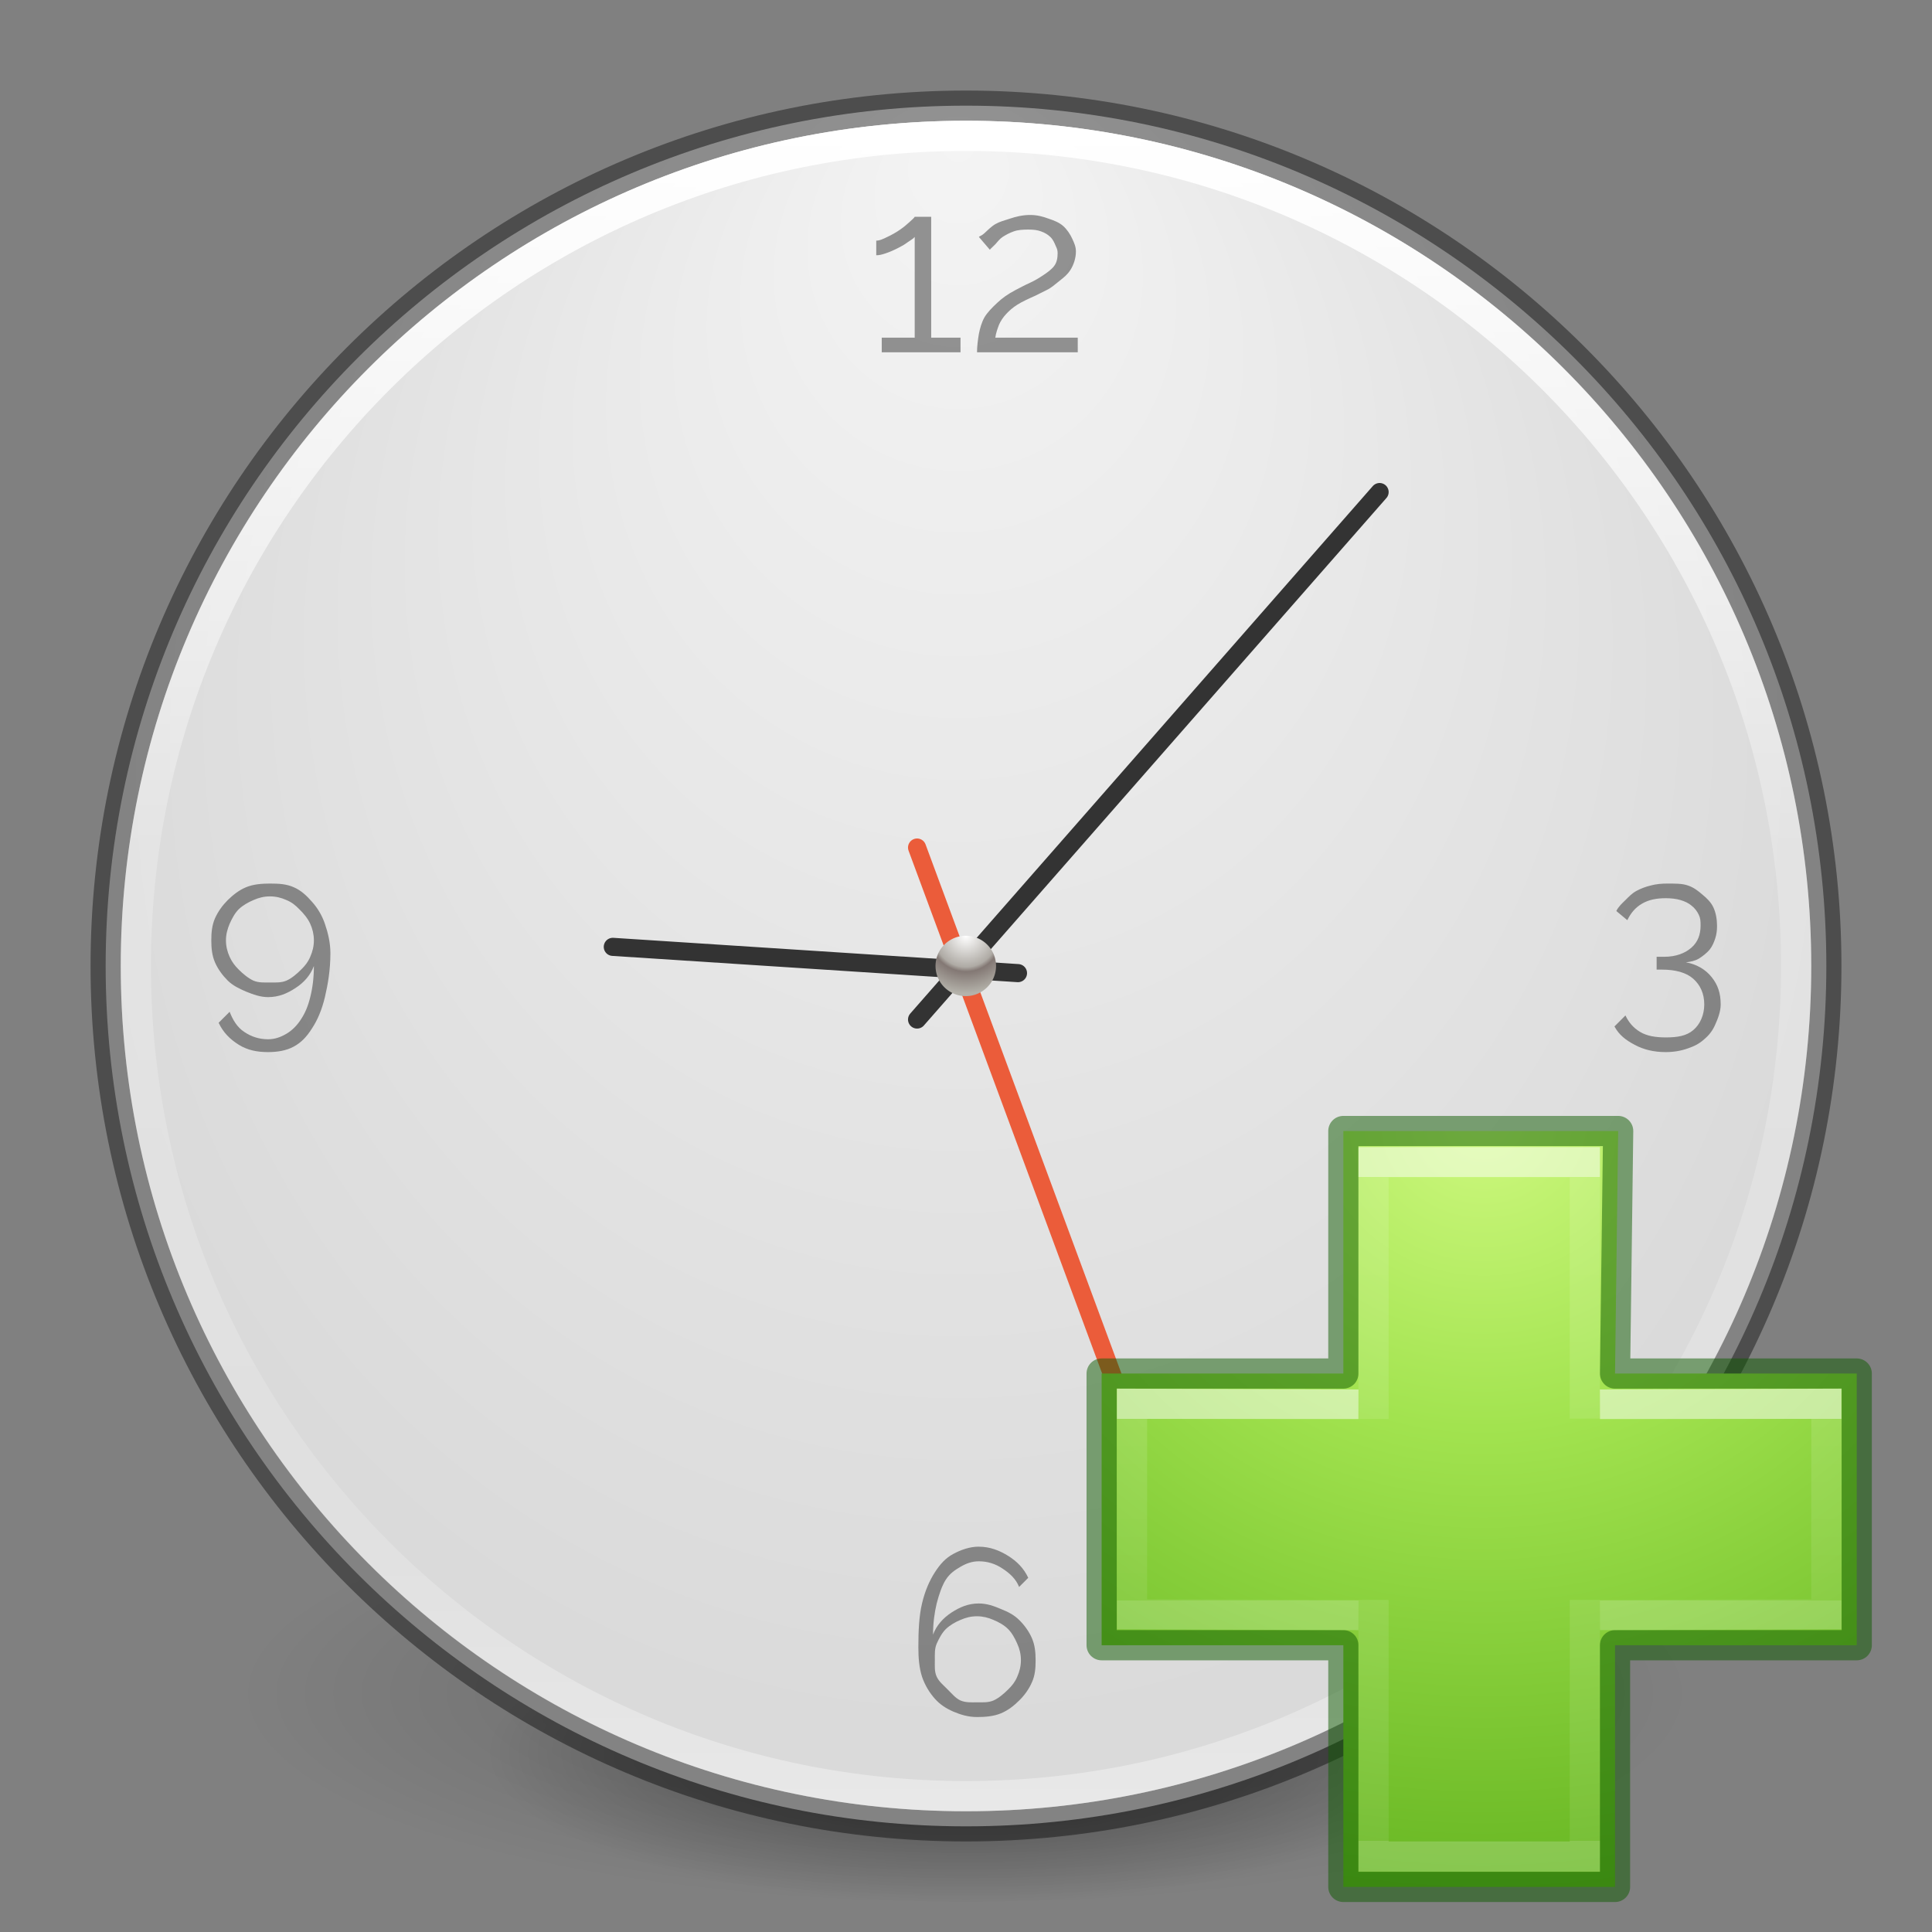 <?xml version="1.0" encoding="UTF-8" standalone="no"?>
<svg
   xmlns:dc="http://purl.org/dc/elements/1.1/"
   xmlns:cc="http://creativecommons.org/ns#"
   xmlns:rdf="http://www.w3.org/1999/02/22-rdf-syntax-ns#"
   xmlns:svg="http://www.w3.org/2000/svg"
   xmlns="http://www.w3.org/2000/svg"
   xmlns:xlink="http://www.w3.org/1999/xlink"
   xmlns:sodipodi="http://sodipodi.sourceforge.net/DTD/sodipodi-0.dtd"
   xmlns:inkscape="http://www.inkscape.org/namespaces/inkscape"
   id="svg4279"
   height="64"
   width="64"
   version="1.1"
   inkscape:version="0.91 r13725"
   sodipodi:docname="appointment-new.svg">
  <rect width="100%" height="100%" fill="#808080" stroke="none"/>
  <sodipodi:namedview
     pagecolor="#ffffff"
     bordercolor="#666666"
     borderopacity="1"
     objecttolerance="10"
     gridtolerance="10"
     guidetolerance="10"
     inkscape:pageopacity="0"
     inkscape:pageshadow="2"
     inkscape:window-width="1366"
     inkscape:window-height="712"
     id="namedview59"
     showgrid="false"
     inkscape:zoom="1"
     inkscape:cx="37.250634"
     inkscape:cy="5.9053896"
     inkscape:window-x="0"
     inkscape:window-y="30"
     inkscape:window-maximized="1"
     inkscape:current-layer="svg4279">
    <inkscape:grid
       type="xygrid"
       id="grid4228" />
  </sodipodi:namedview>
  <defs
     id="defs4281">
    <linearGradient
       id="linearGradient4299">
      <stop
         id="stop4301"
         style="stop-color:#ffffff;stop-opacity:1"
         offset="0" />
      <stop
         id="stop4303"
         style="stop-color:#ffffff;stop-opacity:0.235"
         offset="0" />
      <stop
         id="stop4305"
         style="stop-color:#ffffff;stop-opacity:0.157"
         offset="1" />
      <stop
         id="stop4307"
         style="stop-color:#ffffff;stop-opacity:0.392"
         offset="1" />
    </linearGradient>
    <linearGradient
       id="linearGradient4119">
      <stop
         offset="0"
         style="stop-color:#ffffff;stop-opacity:1"
         id="stop4121" />
      <stop
         offset="0.54"
         style="stop-color:#afaba5;stop-opacity:1"
         id="stop4148" />
      <stop
         offset="0.62"
         style="stop-color:#837874;stop-opacity:1"
         id="stop4146" />
      <stop
         offset="1"
         style="stop-color:#b4b2aa;stop-opacity:1"
         id="stop4123" />
    </linearGradient>
    <linearGradient
       gradientTransform="matrix(2.245,0,0,2.245,-130.052,-62.568)"
       gradientUnits="userSpaceOnUse"
       xlink:href="#linearGradient4806-9"
       id="linearGradient3221"
       y2="40.496"
       x2="71.204"
       y1="15.369"
       x1="71.204" />
    <linearGradient
       id="linearGradient4806-9">
      <stop
         offset="0"
         style="stop-color:#ffffff;stop-opacity:1"
         id="stop4808-49" />
      <stop
         offset="0.424"
         style="stop-color:#ffffff;stop-opacity:0.235"
         id="stop4810-05" />
      <stop
         offset="0.821"
         style="stop-color:#ffffff;stop-opacity:0.157"
         id="stop4812-6" />
      <stop
         offset="1"
         style="stop-color:#ffffff;stop-opacity:0.392"
         id="stop4814-7" />
    </linearGradient>
    <radialGradient
       gradientTransform="matrix(-9.3338227e-8,1.534,-1.445,-1.0565052e-7,44.211,-28.138)"
       gradientUnits="userSpaceOnUse"
       xlink:href="#linearGradient2867-449-88-871-390-598-476-591-434-148-57-177-641-289-620-227-114-444-680-744-4-8-69-5-4-8-426-2-9-1-4-965"
       id="radialGradient3228"
       fy="8.626"
       fx="0.304"
       r="20"
       cy="8.626"
       cx="15.026" />
    <linearGradient
       id="linearGradient2867-449-88-871-390-598-476-591-434-148-57-177-641-289-620-227-114-444-680-744-4-8-69-5-4-8-426-2-9-1-4-965">
      <stop
         offset="0"
         style="stop-color:#f4f4f4;stop-opacity:1"
         id="stop4036" />
      <stop
         offset="1"
         style="stop-color:#dadada;stop-opacity:1"
         id="stop4040" />
    </linearGradient>
    <linearGradient
       id="linearGradient3820-7-2-2">
      <stop
         offset="0"
         style="stop-color:#3d3d3d;stop-opacity:1"
         id="stop3822-2-6-36" />
      <stop
         offset="0.5"
         style="stop-color:#686868;stop-opacity:0.498"
         id="stop3864-8-7-6" />
      <stop
         offset="1"
         style="stop-color:#686868;stop-opacity:0"
         id="stop3824-1-2-4" />
    </linearGradient>
    <radialGradient
       gradientTransform="matrix(0.319,0,0,0.101,0.406,5.761)"
       gradientUnits="userSpaceOnUse"
       xlink:href="#linearGradient3820-7-2-2"
       id="radialGradient4277"
       fy="186.171"
       fx="99.157"
       r="62.769"
       cy="186.171"
       cx="99.157" />
    <radialGradient
       gradientTransform="matrix(0,1.913,-1.913,0,45.419,-15.233)"
       gradientUnits="userSpaceOnUse"
       xlink:href="#linearGradient4119"
       id="radialGradient3139"
       fy="15.377"
       fx="16"
       r="0.626"
       cy="15.377"
       cx="16" />
    <radialGradient
       xlink:href="#linearGradient3242-7-3-8-0-4-58-06"
       id="radialGradient3106"
       gradientUnits="userSpaceOnUse"
       gradientTransform="matrix(0,1.242,-1.351,0,114.6,-44.657)"
       cx="65.916"
       cy="48.449"
       fx="65.916"
       fy="48.449"
       r="31" />
    <linearGradient
       id="linearGradient3242-7-3-8-0-4-58-06">
      <stop
         id="stop3244-5-8-5-6-4-3-8"
         style="stop-color:#cdf87e;stop-opacity:1"
         offset="0" />
      <stop
         id="stop3246-9-5-1-5-3-0-7"
         style="stop-color:#a2e34f;stop-opacity:1"
         offset="0.262" />
      <stop
         id="stop3248-7-2-0-7-5-35-9"
         style="stop-color:#68b723;stop-opacity:1"
         offset="0.661" />
      <stop
         id="stop3250-8-2-8-5-6-40-4"
         style="stop-color:#1d7e0d;stop-opacity:1"
         offset="1" />
    </linearGradient>
    <linearGradient
       gradientTransform="matrix(0.986,0,0,0.805,26.938,31.355)"
       gradientUnits="userSpaceOnUse"
       xlink:href="#linearGradient4154"
       id="linearGradient3030-44"
       y2="36.813"
       x2="24.139"
       y1="9.493"
       x1="24.139" />
    <linearGradient
       id="linearGradient4154">
      <stop
         offset="0"
         style="stop-color:#ffffff;stop-opacity:1"
         id="stop4156" />
      <stop
         offset="0"
         style="stop-color:#ffffff;stop-opacity:0.235"
         id="stop4158" />
      <stop
         offset="1"
         style="stop-color:#ffffff;stop-opacity:0.157"
         id="stop4160" />
      <stop
         offset="1"
         style="stop-color:#ffffff;stop-opacity:0.392"
         id="stop4162" />
    </linearGradient>
    <linearGradient
       gradientTransform="matrix(0.812,0,0,0.977,30.811,27.403)"
       gradientUnits="userSpaceOnUse"
       xlink:href="#linearGradient4299"
       id="linearGradient3030-1"
       y2="26.211"
       x2="24.139"
       y1="20.067"
       x1="24.139" />
    <radialGradient
       xlink:href="#linearGradient3820-7-2"
       id="radialGradient3300"
       gradientUnits="userSpaceOnUse"
       gradientTransform="matrix(0.351,3.1104863e-8,0,0.127,-2.774,31.881)"
       cx="99.189"
       cy="181.387"
       fx="99.189"
       fy="181.387"
       r="62.769" />
    <linearGradient
       id="linearGradient3820-7-2">
      <stop
         id="stop3822-2-6"
         style="stop-color:#000000;stop-opacity:1"
         offset="0" />
      <stop
         id="stop3864-8-7"
         style="stop-color:#000000;stop-opacity:0.302"
         offset="0.5" />
      <stop
         id="stop3824-1-2"
         style="stop-color:#000000;stop-opacity:0"
         offset="1" />
    </linearGradient>
    <radialGradient
       xlink:href="#linearGradient3820-7-2-29"
       id="radialGradient3300-4"
       gradientUnits="userSpaceOnUse"
       gradientTransform="matrix(0.382,7.5555777e-8,-1.8372241e-8,0.112,-5.925,36.336)"
       cx="99.189"
       cy="185.297"
       fx="99.189"
       fy="185.297"
       r="62.769" />
    <linearGradient
       id="linearGradient3820-7-2-29">
      <stop
         id="stop3822-2-6-4"
         style="stop-color:#000000;stop-opacity:1"
         offset="0" />
      <stop
         id="stop3824-1-2-2"
         style="stop-color:#000000;stop-opacity:0"
         offset="1" />
    </linearGradient>
    <radialGradient
       inkscape:collect="always"
       xlink:href="#linearGradient3820-7-2-29"
       id="radialGradient4192"
       gradientUnits="userSpaceOnUse"
       gradientTransform="matrix(0.255,5.3967361e-8,-1.2248161e-8,0.08,6.716,44.241)"
       cx="99.189"
       cy="185.297"
       fx="99.189"
       fy="185.297"
       r="62.769" />
  </defs>
  <g
     transform="translate(1.55e-6,-1.002)"
     id="g4198">
    <path
       inkscape:connector-curvature="0"
       d="m 56,57.002 a 24,6.999 0 1 1 -48,0 24,6.999 0 1 1 48,0 z"
       id="path3818-0"
       style="opacity:0.2;fill:url(#radialGradient3300-4);fill-opacity:1;stroke:none" />
    <path
       style="opacity:0.4;fill:url(#radialGradient4192);fill-opacity:1;stroke:none"
       id="path4190"
       d="m 48,59.002 a 16,4.999 0 1 1 -32,0 16,4.999 0 1 1 32,0 z"
       inkscape:connector-curvature="0" />
  </g>
  <g
     id="layer1"
     transform="translate(0,32)">
    <path
       style="color:#000000;fill:url(#radialGradient3228);fill-opacity:1;fill-rule:nonzero;stroke:none;stroke-width:1;marker:none;visibility:visible;display:inline;overflow:visible;enable-background:accumulate"
       id="path2555-7-65"
       d="M 32,-28.5 C 16.275,-28.5 3.5,-15.725 3.5,-5.5609506e-7 3.5,15.725 16.275,28.5 32,28.5 47.725,28.5 60.5,15.725 60.5,-5.5609506e-7 60.5,-15.725 47.725,-28.5 32,-28.5 z" />
    <path
       style="opacity:0.4;color:#000000;fill:none;stroke:#000000;stroke-width:1;stroke-linecap:round;stroke-linejoin:round;stroke-miterlimit:4;stroke-opacity:1;stroke-dasharray:none;stroke-dashoffset:0;marker:none;visibility:visible;display:inline;overflow:visible;enable-background:accumulate"
       id="path2555-7-1-7"
       d="M 32,-28.5 C 16.275,-28.5 3.5,-15.725 3.5,-2.302439e-6 3.5,15.725 16.275,28.5 32,28.5 47.725,28.5 60.5,15.725 60.5,-2.302439e-6 60.5,-15.725 47.725,-28.5 32,-28.5 z" />
    <path
       style="fill:none;stroke:#333333;stroke-width:0.6;stroke-linecap:round;stroke-linejoin:miter;stroke-miterlimit:4;stroke-opacity:1;stroke-dasharray:none"
       id="path2312"
       d="M 30.379,1.773 45.701,-15.7" />
    <path
       style="fill:#0000ff;fill-opacity:1;stroke:#333333;stroke-width:0.6;stroke-linecap:round;stroke-linejoin:miter;stroke-miterlimit:4;stroke-opacity:1;stroke-dasharray:none"
       id="path2314"
       d="M 33.722,0.236 20.3,-0.634" />
    <path
       style="fill:none;stroke:#eb5c3a;stroke-width:0.6;stroke-linecap:round;stroke-linejoin:miter;stroke-miterlimit:4;stroke-opacity:1;stroke-dasharray:none"
       id="path2316"
       d="M 30.379,-3.924 37.644,15.7" />
    <path
       style="font-size:4px;font-style:normal;font-variant:normal;font-weight:normal;font-stretch:normal;line-height:125%;letter-spacing:0px;word-spacing:0px;opacity:0.4;fill:#000000;fill-opacity:1;stroke:none;font-family:Raleway;-inkscape-font-specification:Raleway"
       id="text4045"
       d="m 34.124,-24.879 c -0.243,6e-6 -0.471,0.054 -0.667,0.121 -0.192,0.062 -0.34,0.099 -0.485,0.182 -0.14,0.083 -0.276,0.221 -0.364,0.303 -0.088,0.083 -0.151,0.09 -0.182,0.121 l 0.364,0.425 c 0.036,-0.047 0.115,-0.11 0.182,-0.182 0.072,-0.078 0.139,-0.175 0.243,-0.243 0.104,-0.067 0.229,-0.135 0.364,-0.182 0.14,-0.052 0.315,-0.061 0.485,-0.061 0.166,4e-6 0.3,0.014 0.425,0.061 0.129,0.047 0.221,0.104 0.303,0.182 0.088,0.078 0.141,0.205 0.182,0.303 0.047,0.098 0.061,0.144 0.061,0.243 -6e-6,0.155 -0.028,0.311 -0.121,0.425 -0.088,0.114 -0.224,0.21 -0.364,0.303 -0.14,0.093 -0.259,0.165 -0.425,0.243 -0.161,0.072 -0.346,0.17 -0.485,0.243 -0.264,0.14 -0.436,0.264 -0.607,0.425 -0.166,0.155 -0.326,0.315 -0.425,0.485 -0.093,0.171 -0.146,0.36 -0.182,0.546 -0.031,0.181 -0.061,0.415 -0.061,0.607 l 3.337,0 0,-0.485 -2.731,0 c 0.021,-0.161 0.075,-0.3 0.121,-0.425 0.052,-0.124 0.144,-0.261 0.243,-0.364 0.098,-0.104 0.209,-0.205 0.364,-0.303 0.155,-0.098 0.374,-0.2 0.607,-0.303 0.098,-0.047 0.214,-0.11 0.364,-0.182 0.155,-0.072 0.28,-0.189 0.425,-0.303 0.145,-0.114 0.266,-0.209 0.364,-0.364 0.104,-0.161 0.182,-0.389 0.182,-0.607 -4e-6,-0.166 -0.054,-0.28 -0.121,-0.425 -0.067,-0.15 -0.174,-0.311 -0.303,-0.425 -0.129,-0.114 -0.299,-0.181 -0.485,-0.243 -0.181,-0.067 -0.374,-0.121 -0.607,-0.121 z m -3.823,0.061 c -0.01,0.026 -0.094,0.104 -0.182,0.182 -0.088,0.078 -0.174,0.155 -0.303,0.243 -0.124,0.088 -0.28,0.175 -0.425,0.243 -0.14,0.067 -0.245,0.121 -0.364,0.121 l 0,0.485 c 0.098,3e-6 0.174,-0.019 0.303,-0.061 0.129,-0.041 0.306,-0.12 0.425,-0.182 0.124,-0.062 0.205,-0.11 0.303,-0.182 0.098,-0.072 0.196,-0.12 0.243,-0.182 l 0,3.337 -1.092,0 0,0.485 2.609,0 0,-0.485 -0.971,0 0,-4.005 -0.546,0 z M 8.942,-2.731 c -0.274,3.9e-6 -0.551,0.023 -0.789,0.121 -0.238,0.098 -0.431,0.254 -0.607,0.425 -0.171,0.171 -0.321,0.374 -0.425,0.607 C 7.023,-1.35 7,-1.114 7,-0.85 c 0,0.259 0.023,0.5 0.121,0.728 0.098,0.228 0.254,0.436 0.425,0.607 0.171,0.166 0.379,0.266 0.607,0.364 0.233,0.093 0.464,0.182 0.728,0.182 0.352,0 0.636,-0.122 0.91,-0.303 0.28,-0.181 0.493,-0.423 0.607,-0.728 -3e-6,0.383 -0.044,0.731 -0.121,1.032 -0.072,0.295 -0.169,0.526 -0.303,0.728 C 9.844,1.967 9.674,2.136 9.488,2.245 9.301,2.354 9.109,2.427 8.881,2.427 8.591,2.427 8.33,2.345 8.092,2.184 7.854,2.029 7.71,1.781 7.607,1.517 L 7.243,1.881 C 7.393,2.202 7.62,2.428 7.91,2.609 8.2,2.79 8.519,2.852 8.881,2.852 c 0.305,-2.7e-6 0.601,-0.047 0.85,-0.182 0.249,-0.135 0.431,-0.327 0.607,-0.607 0.181,-0.274 0.326,-0.617 0.425,-1.032 0.098,-0.419 0.182,-0.897 0.182,-1.456 -4e-6,-0.357 -0.084,-0.686 -0.182,-0.971 -0.098,-0.29 -0.249,-0.531 -0.425,-0.728 C 10.167,-2.321 9.974,-2.506 9.731,-2.609 9.487,-2.718 9.232,-2.731 8.942,-2.731 z m 46.299,0 c -0.186,3.9e-6 -0.37,0.014 -0.546,0.061 -0.176,0.041 -0.34,0.104 -0.485,0.182 -0.145,0.078 -0.25,0.189 -0.364,0.303 -0.114,0.109 -0.241,0.229 -0.303,0.364 l 0.364,0.303 c 0.114,-0.233 0.263,-0.417 0.485,-0.546 0.228,-0.135 0.494,-0.182 0.789,-0.182 0.161,3.8e-6 0.351,0.019 0.485,0.061 0.14,0.041 0.266,0.099 0.364,0.182 0.104,0.078 0.186,0.184 0.243,0.303 0.057,0.114 0.061,0.209 0.061,0.364 -2e-6,0.295 -0.091,0.542 -0.303,0.728 -0.212,0.186 -0.511,0.303 -0.91,0.303 l -0.243,0 0,0.425 0.182,0 c 0.44,2.7e-6 0.799,0.096 1.032,0.303 0.233,0.207 0.364,0.492 0.364,0.85 -5e-6,0.352 -0.141,0.663 -0.364,0.85 -0.223,0.192 -0.522,0.243 -0.91,0.243 -0.337,0 -0.627,-0.047 -0.85,-0.182 C 54.107,2.05 53.953,1.866 53.845,1.638 l -0.364,0.364 c 0.15,0.28 0.372,0.451 0.667,0.607 0.295,0.161 0.638,0.243 1.032,0.243 0.269,-2.9e-6 0.511,-0.044 0.728,-0.121 C 56.13,2.658 56.299,2.567 56.454,2.427 56.614,2.293 56.735,2.139 56.818,1.942 56.906,1.75 57,1.507 57,1.274 57,0.901 56.904,0.618 56.697,0.364 56.495,0.11 56.189,-0.064 55.847,-0.121 c 0.161,-0.021 0.3,-0.049 0.425,-0.121 0.129,-0.078 0.276,-0.195 0.364,-0.303 0.088,-0.114 0.135,-0.224 0.182,-0.364 0.047,-0.145 0.061,-0.269 0.061,-0.425 -2e-6,-0.207 -0.039,-0.436 -0.121,-0.607 -0.078,-0.171 -0.219,-0.306 -0.364,-0.425 -0.145,-0.124 -0.283,-0.236 -0.485,-0.303 -0.197,-0.067 -0.429,-0.061 -0.667,-0.061 z M 8.942,-2.306 c 0.197,3.8e-6 0.375,0.044 0.546,0.121 0.176,0.073 0.295,0.169 0.425,0.303 0.135,0.129 0.286,0.309 0.364,0.485 0.078,0.171 0.121,0.355 0.121,0.546 -3e-6,0.197 -0.044,0.37 -0.121,0.546 -0.072,0.171 -0.169,0.295 -0.303,0.425 C 9.844,0.251 9.664,0.408 9.488,0.485 9.312,0.558 9.139,0.546 8.942,0.546 8.745,0.546 8.572,0.558 8.396,0.485 8.225,0.408 8.04,0.251 7.91,0.121 7.781,-0.008 7.684,-0.133 7.607,-0.303 7.529,-0.479 7.485,-0.653 7.485,-0.85 c -1.1e-6,-0.197 0.049,-0.375 0.121,-0.546 0.078,-0.176 0.174,-0.356 0.303,-0.485 C 8.045,-2.011 8.225,-2.112 8.396,-2.184 8.572,-2.262 8.745,-2.306 8.942,-2.306 z M 32.425,19.235 c -0.306,6e-6 -0.601,0.108 -0.85,0.243 -0.249,0.135 -0.426,0.327 -0.607,0.607 -0.176,0.274 -0.326,0.612 -0.425,1.032 -0.098,0.414 -0.121,0.897 -0.121,1.456 0,0.357 0.028,0.681 0.121,0.971 0.098,0.285 0.249,0.531 0.425,0.728 0.176,0.197 0.363,0.316 0.607,0.425 0.243,0.104 0.499,0.182 0.789,0.182 0.274,0 0.551,-0.023 0.789,-0.121 0.238,-0.098 0.436,-0.254 0.607,-0.425 0.176,-0.171 0.326,-0.379 0.425,-0.607 0.104,-0.233 0.121,-0.464 0.121,-0.728 -4e-6,-0.259 -0.023,-0.5 -0.121,-0.728 -0.098,-0.228 -0.254,-0.441 -0.425,-0.607 -0.171,-0.171 -0.374,-0.271 -0.607,-0.364 -0.228,-0.098 -0.464,-0.182 -0.728,-0.182 -0.352,3e-6 -0.631,0.122 -0.91,0.303 -0.274,0.181 -0.493,0.423 -0.607,0.728 0,-0.378 0.049,-0.731 0.121,-1.032 0.078,-0.3 0.174,-0.587 0.303,-0.789 0.135,-0.207 0.299,-0.316 0.485,-0.425 0.186,-0.109 0.379,-0.182 0.607,-0.182 0.29,7e-6 0.551,0.082 0.789,0.243 0.238,0.155 0.443,0.343 0.546,0.607 l 0.303,-0.303 c -0.15,-0.321 -0.378,-0.547 -0.667,-0.728 -0.29,-0.181 -0.608,-0.303 -0.971,-0.303 z m -0.061,2.306 c 0.192,4e-6 0.37,0.044 0.546,0.121 0.176,0.072 0.356,0.174 0.485,0.303 0.129,0.129 0.226,0.309 0.303,0.485 0.078,0.171 0.121,0.349 0.121,0.546 -5e-6,0.197 -0.044,0.37 -0.121,0.546 -0.072,0.171 -0.169,0.295 -0.303,0.425 -0.129,0.129 -0.309,0.286 -0.485,0.364 -0.171,0.072 -0.349,0.061 -0.546,0.061 -0.197,0 -0.37,0.012 -0.546,-0.061 -0.171,-0.078 -0.29,-0.235 -0.425,-0.364 -0.129,-0.135 -0.286,-0.254 -0.364,-0.425 -0.078,-0.171 -0.061,-0.349 -0.061,-0.546 -2e-6,-0.197 -0.012,-0.375 0.061,-0.546 0.078,-0.176 0.174,-0.356 0.303,-0.485 0.135,-0.129 0.309,-0.231 0.485,-0.303 0.176,-0.078 0.349,-0.121 0.546,-0.121 z" />
    <path
       style="color:#000000;fill:none;stroke:url(#linearGradient3221);stroke-width:1;stroke-linecap:round;stroke-linejoin:round;stroke-miterlimit:4;stroke-opacity:1;stroke-dasharray:none;stroke-dashoffset:0;marker:none;visibility:visible;display:inline;overflow:visible;enable-background:accumulate"
       id="path3421"
       d="M 59.5,-1.6461538e-6 C 59.5,15.188 47.188,27.5 32,27.5 16.812,27.5 4.5,15.188 4.5,-1.6461538e-6 4.5,-15.188 16.812,-27.5 32,-27.5 c 15.188,0 27.5,12.312 27.5,27.5 z" />
    <path
       style="color:#000000;fill:url(#radialGradient3139);fill-opacity:1;fill-rule:nonzero;stroke:none;stroke-width:1.252;marker:none;visibility:visible;display:inline;overflow:visible;enable-background:accumulate"
       id="path4117"
       transform="matrix(1.601,0,0,1.597,6.377,-25.554)"
       d="m 16.626,16 a 0.626,0.626 0 1 1 -1.252,0 0.626,0.626 0 1 1 1.252,0 z" />
  </g>
  <g
     id="g4309">
    <path
       style="color:#000000;fill:url(#radialGradient3106);fill-opacity:1.0;fill-rule:nonzero;stroke:none;stroke-width:0.985;marker:none;visibility:visible;display:inline;overflow:visible;enable-background:accumulate"
       id="path2262"
       d="m 44.5,45.5 0,-8.034 9.104,0 -0.104,8.034 8.007,0 0,9 -8.007,0 0,8.007 -9,0 0,-8.007 -8.007,0 0,-9 8.007,0 z" />
    <path
       style="opacity:0.5;color:#000000;fill:none;stroke:#0f5a00;stroke-width:1;stroke-linecap:round;stroke-linejoin:round;stroke-miterlimit:4;stroke-opacity:1;stroke-dasharray:none;stroke-dashoffset:0;marker:none;visibility:visible;display:inline;overflow:visible;enable-background:accumulate;clip-rule:nonzero;isolation:auto;mix-blend-mode:normal;color-interpolation:sRGB;color-interpolation-filters:linearRGB;solid-color:#000000;solid-opacity:1;fill-opacity:1;fill-rule:nonzero;filter-blend-mode:normal;filter-gaussianBlur-deviation:0;color-rendering:auto;image-rendering:auto;shape-rendering:auto;text-rendering:auto"
       id="path2262-9"
       d="m 44.5,45.5 0,-8.034 9.104,0 -0.104,8.034 8.007,0 0,9 -8.007,0 0,8.007 -9,0 0,-8.007 -8.007,0 0,-9 8.007,0 z" />
    <path
       d="m 45.5,47.006 0,-8.506 7,0 0,8.494 m 0,6.006 0,8.5 -7,0 0,-8.5"
       id="path2272-4"
       style="display:inline;opacity:0.5;fill:none;stroke:url(#linearGradient3030-44);stroke-width:1;stroke-linecap:butt;stroke-linejoin:miter;stroke-miterlimit:4;stroke-dasharray:none;stroke-opacity:1" />
    <path
       d="m 53,46.527 7.5,-0.025 0,6.973 L 53,53.5 m -8,0 -7.5,-0.025 0,-6.973 L 45,46.527"
       id="path2272-2"
       style="display:inline;opacity:0.5;fill:none;stroke:url(#linearGradient3030-1);stroke-width:1;stroke-linecap:butt;stroke-linejoin:miter;stroke-miterlimit:4;stroke-dasharray:none;stroke-opacity:1" />
  </g>
</svg>

